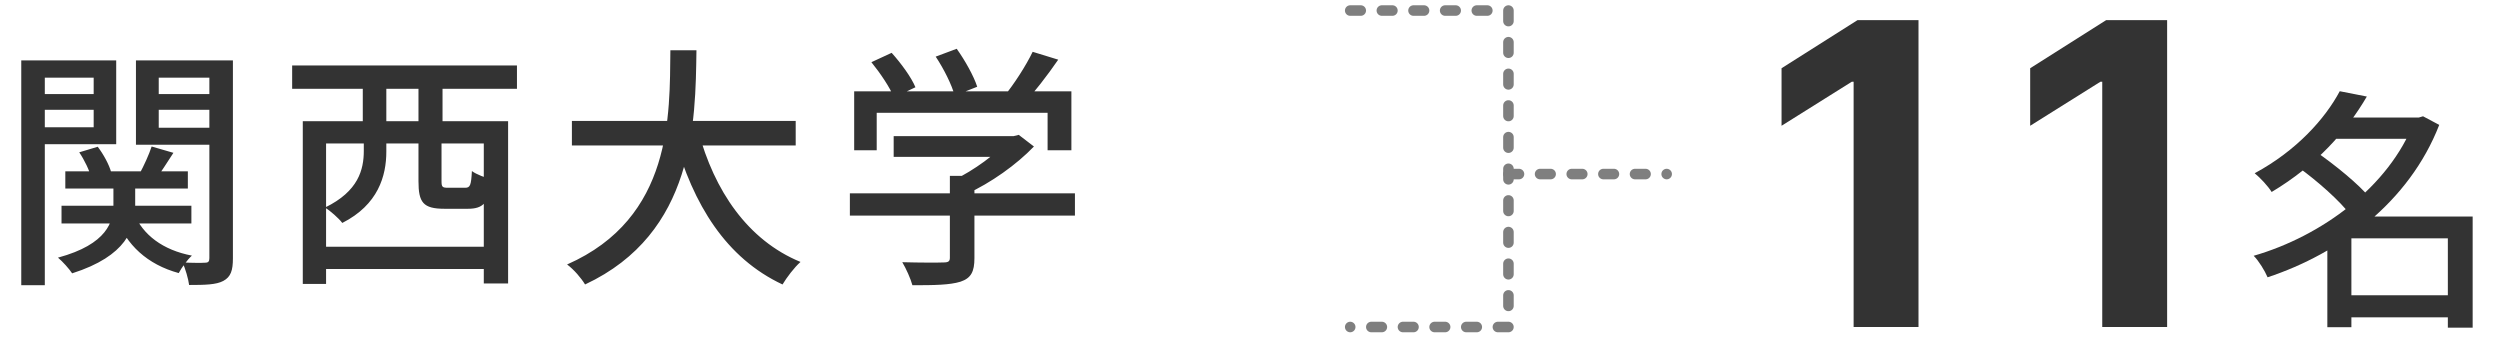 <svg width="237" height="32" viewBox="0 0 237 32" fill="none" xmlns="http://www.w3.org/2000/svg">
<path d="M6.192 16.24H17.808V17.872H6.192V16.24ZM5.832 19.504H18.144V21.184H5.832V19.504ZM10.752 17.032H12.816V19.504C12.816 21.688 12.024 24.256 6.84 25.912C6.552 25.48 5.952 24.808 5.496 24.424C10.2 23.152 10.752 20.968 10.752 19.456V17.032ZM12.696 20.224C13.536 22.264 15.432 23.704 18.192 24.232C17.76 24.616 17.208 25.384 16.944 25.888C13.968 25.072 11.976 23.224 10.992 20.584L12.696 20.224ZM7.512 14.44L9.264 13.912C9.816 14.632 10.344 15.616 10.536 16.312L8.664 16.888C8.496 16.192 8.016 15.184 7.512 14.44ZM14.376 13.888L16.44 14.488C15.84 15.424 15.216 16.384 14.736 17.032L13.224 16.48C13.632 15.736 14.136 14.632 14.376 13.888ZM3.168 8.92H9.6V10.408H3.168V8.92ZM14.208 8.92H20.688V10.408H14.208V8.92ZM19.848 5.728H22.08V24.496C22.08 25.624 21.888 26.248 21.168 26.632C20.496 26.992 19.44 27.016 17.928 27.016C17.856 26.44 17.568 25.456 17.304 24.88C18.216 24.928 19.152 24.928 19.44 24.904C19.752 24.904 19.848 24.784 19.848 24.472V5.728ZM3.36 5.728H11.016V13.672H3.36V12.064H8.88V7.36H3.36V5.728ZM20.976 5.728V7.36H15.048V12.112H20.976V13.72H12.888V5.728H20.976ZM2.016 5.728H4.248V27.04H2.016V5.728ZM30.168 23.392H46.848V25.504H30.168V23.392ZM28.704 11.488H48.168V26.872H45.864V13.6H30.912V26.92H28.704V11.488ZM39.672 12.4H41.856V17.152C41.856 17.728 41.928 17.8 42.48 17.8C42.696 17.8 43.8 17.8 44.088 17.8C44.568 17.8 44.664 17.584 44.736 16.216C45.144 16.528 46.032 16.864 46.632 17.008C46.392 19.216 45.816 19.792 44.352 19.792C43.92 19.792 42.552 19.792 42.144 19.792C40.104 19.792 39.672 19.192 39.672 17.176V12.4ZM27.696 6.208H49.008V8.416H27.696V6.208ZM34.392 7.792H36.624V12.688H34.392V7.792ZM39.672 7.792H41.952V12.688H39.672V7.792ZM34.488 11.992H36.624V14.368C36.624 16.672 35.856 19.408 32.448 21.136C32.136 20.704 31.272 19.96 30.816 19.672C33.984 18.136 34.488 16.072 34.488 14.296V11.992ZM54.216 11.464H75.432V13.792H54.216V11.464ZM66.192 12.4C67.704 18.064 70.872 22.768 75.888 24.832C75.312 25.336 74.568 26.32 74.184 26.968C68.856 24.472 65.712 19.456 63.912 12.928L66.192 12.4ZM63.552 4.768H66.024C65.928 11.512 65.88 22.096 55.464 26.968C55.104 26.368 54.408 25.552 53.76 25.072C63.792 20.656 63.48 10.84 63.552 4.768ZM84.72 12.904H96.264V14.872H84.72V12.904ZM80.568 18.328H101.904V20.44H80.568V18.328ZM90.048 16.672H92.376V24.472C92.376 25.744 92.064 26.368 91.056 26.704C90.048 27.016 88.608 27.04 86.496 27.04C86.328 26.416 85.896 25.456 85.536 24.856C87.24 24.904 88.944 24.904 89.448 24.88C89.928 24.88 90.048 24.76 90.048 24.424V16.672ZM95.544 12.904H96.096L96.576 12.784L98.016 13.888C96.384 15.592 93.936 17.344 91.608 18.4C91.344 18.016 90.744 17.392 90.384 17.08C92.328 16.168 94.512 14.536 95.544 13.336V12.904ZM80.976 8.656H101.568V14.248H99.312V10.696H83.112V14.248H80.976V8.656ZM97.896 4.912L100.32 5.656C99.264 7.192 97.992 8.824 97.008 9.88L95.16 9.16C96.12 8.008 97.272 6.208 97.896 4.912ZM82.608 5.896L84.528 5.008C85.416 5.992 86.4 7.336 86.784 8.272L84.744 9.232C84.384 8.32 83.448 6.928 82.608 5.896ZM88.704 5.368L90.696 4.624C91.488 5.728 92.328 7.24 92.64 8.224L90.504 9.064C90.24 8.056 89.472 6.52 88.704 5.368Z" fill="#333333"/>
<path d="M128 1H143V31H128" stroke="#7F7F7F" stroke-linecap="round" stroke-linejoin="round" stroke-dasharray="1 2"/>
<path d="M143 16.5H158" stroke="#7F7F7F" stroke-linecap="round" stroke-dasharray="1 2"/>
<path d="M181.874 1.909V31H175.723V7.747H175.553L168.891 11.923V6.469L176.092 1.909H181.874ZM205.444 1.909V31H199.293V7.747H199.123L192.461 11.923V6.469L199.663 1.909H205.444Z" fill="#333333"/>
<path d="M221.928 27.992H233.136V30.08H221.928V27.992ZM220.92 11.144H229.608V13.16H220.92V11.144ZM221.808 8.648L224.376 9.152C222.456 12.44 219.576 15.68 215.352 18.2C215.016 17.648 214.248 16.832 213.744 16.424C217.704 14.288 220.416 11.264 221.808 8.648ZM228.864 11.144H229.296L229.704 11.024L231.24 11.84C228.384 19.184 221.784 24.032 214.968 26.288C214.704 25.664 214.128 24.728 213.648 24.248C220.056 22.4 226.488 17.72 228.864 11.528V11.144ZM217.872 15.848L219.552 14.384C221.352 15.632 223.608 17.456 224.688 18.776L222.84 20.408C221.88 19.088 219.672 17.144 217.872 15.848ZM232.056 20.528H234.408V31.064H232.056V20.528ZM222.912 20.528H233.208V22.592H222.912V31.016H220.632V22.256L222.408 20.528H222.912Z" fill="#333333"/>
</svg>

